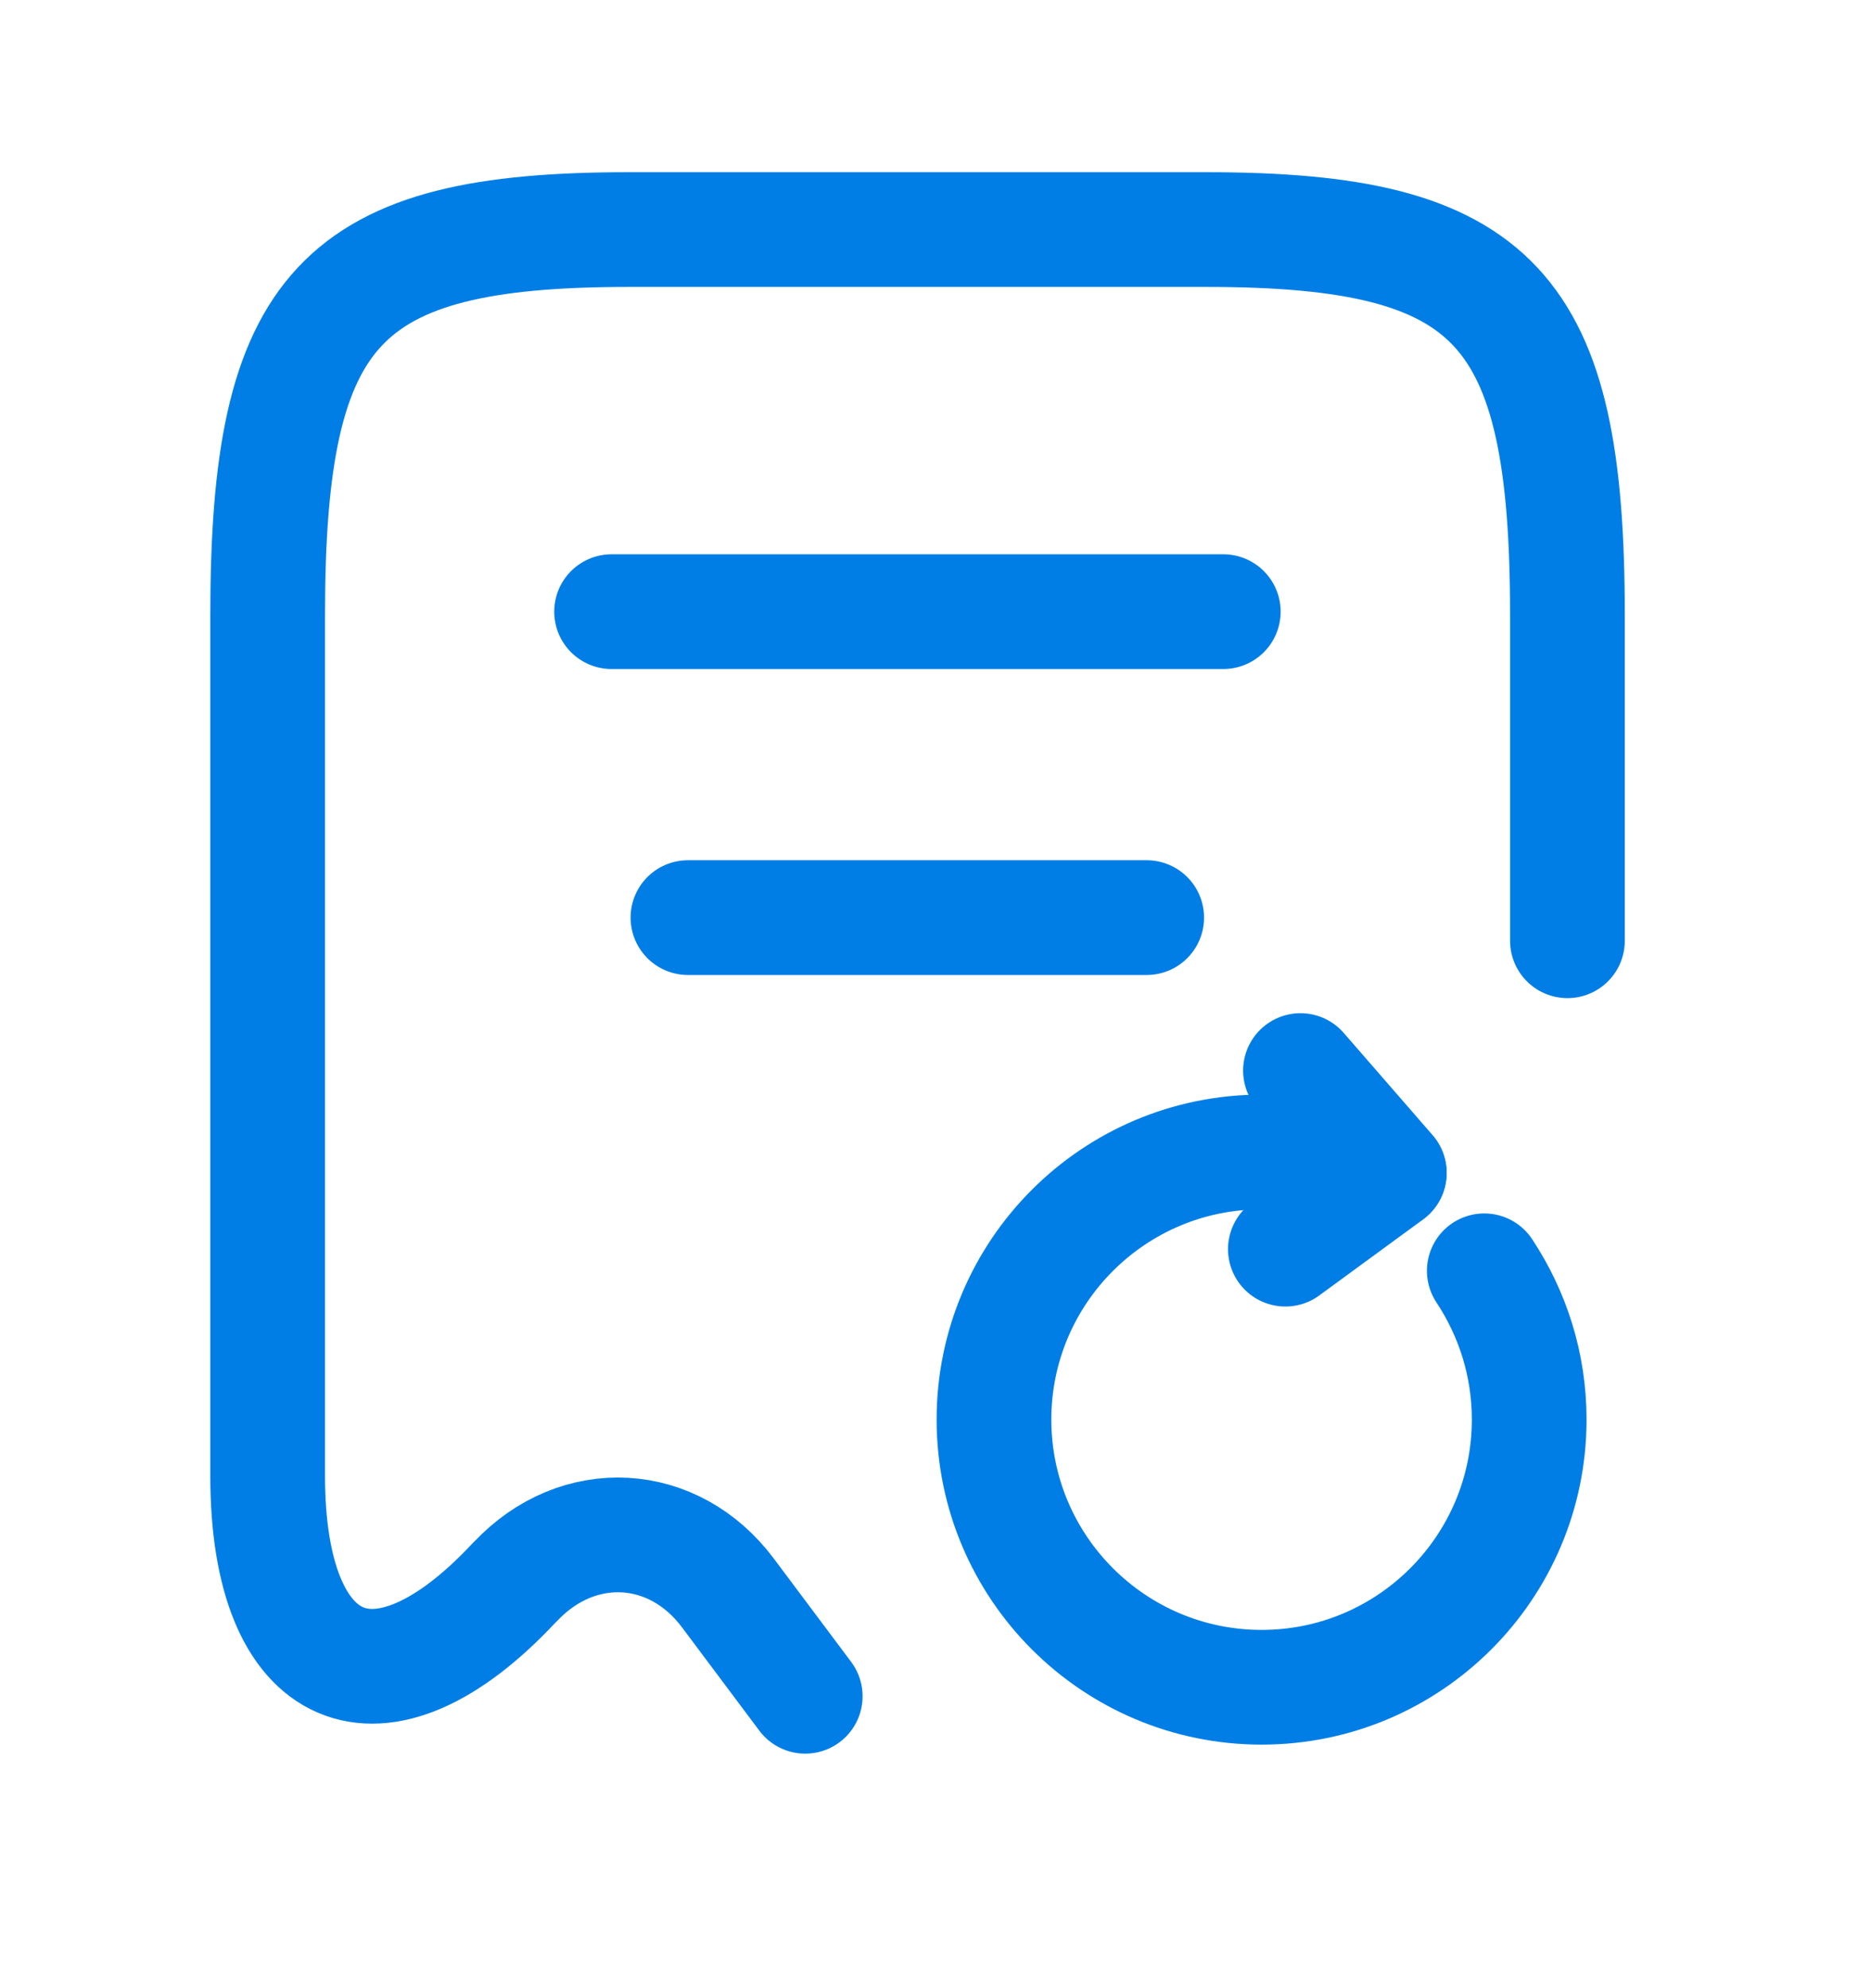 <svg width="16" height="17" viewBox="0 0 16 17" fill="none" xmlns="http://www.w3.org/2000/svg">
<path d="M13.404 8.044V5.258C13.404 2.623 12.79 1.963 10.318 1.963H5.375C2.904 1.963 2.289 2.623 2.289 5.258V12.621C2.289 14.36 3.244 14.772 4.401 13.529L4.408 13.523C4.944 12.954 5.761 13 6.225 13.621L6.886 14.504" stroke="#007EE5" stroke-width="0.981" stroke-linecap="round" stroke-linejoin="round"/>
<path d="M5.23 5.23H10.461" stroke="#007EE5" stroke-width="0.981" stroke-linecap="round" stroke-linejoin="round"/>
<path d="M5.883 7.846H9.806" stroke="#007EE5" stroke-width="0.981" stroke-linecap="round" stroke-linejoin="round"/>
<path d="M11.553 9.964C11.324 9.895 11.072 9.85 10.789 9.85C9.525 9.85 8.5 10.875 8.5 12.138C8.5 13.401 9.525 14.427 10.789 14.427C12.052 14.427 13.077 13.401 13.077 12.138C13.077 11.667 12.935 11.232 12.693 10.866" stroke="#007EE5" stroke-width="0.981" stroke-linecap="round" stroke-linejoin="round"/>
<path d="M11.881 10.028L11.121 9.154" stroke="#007EE5" stroke-width="0.981" stroke-linecap="round" stroke-linejoin="round"/>
<path d="M11.88 10.031L10.992 10.681" stroke="#007EE5" stroke-width="0.981" stroke-linecap="round" stroke-linejoin="round"/>
</svg>

